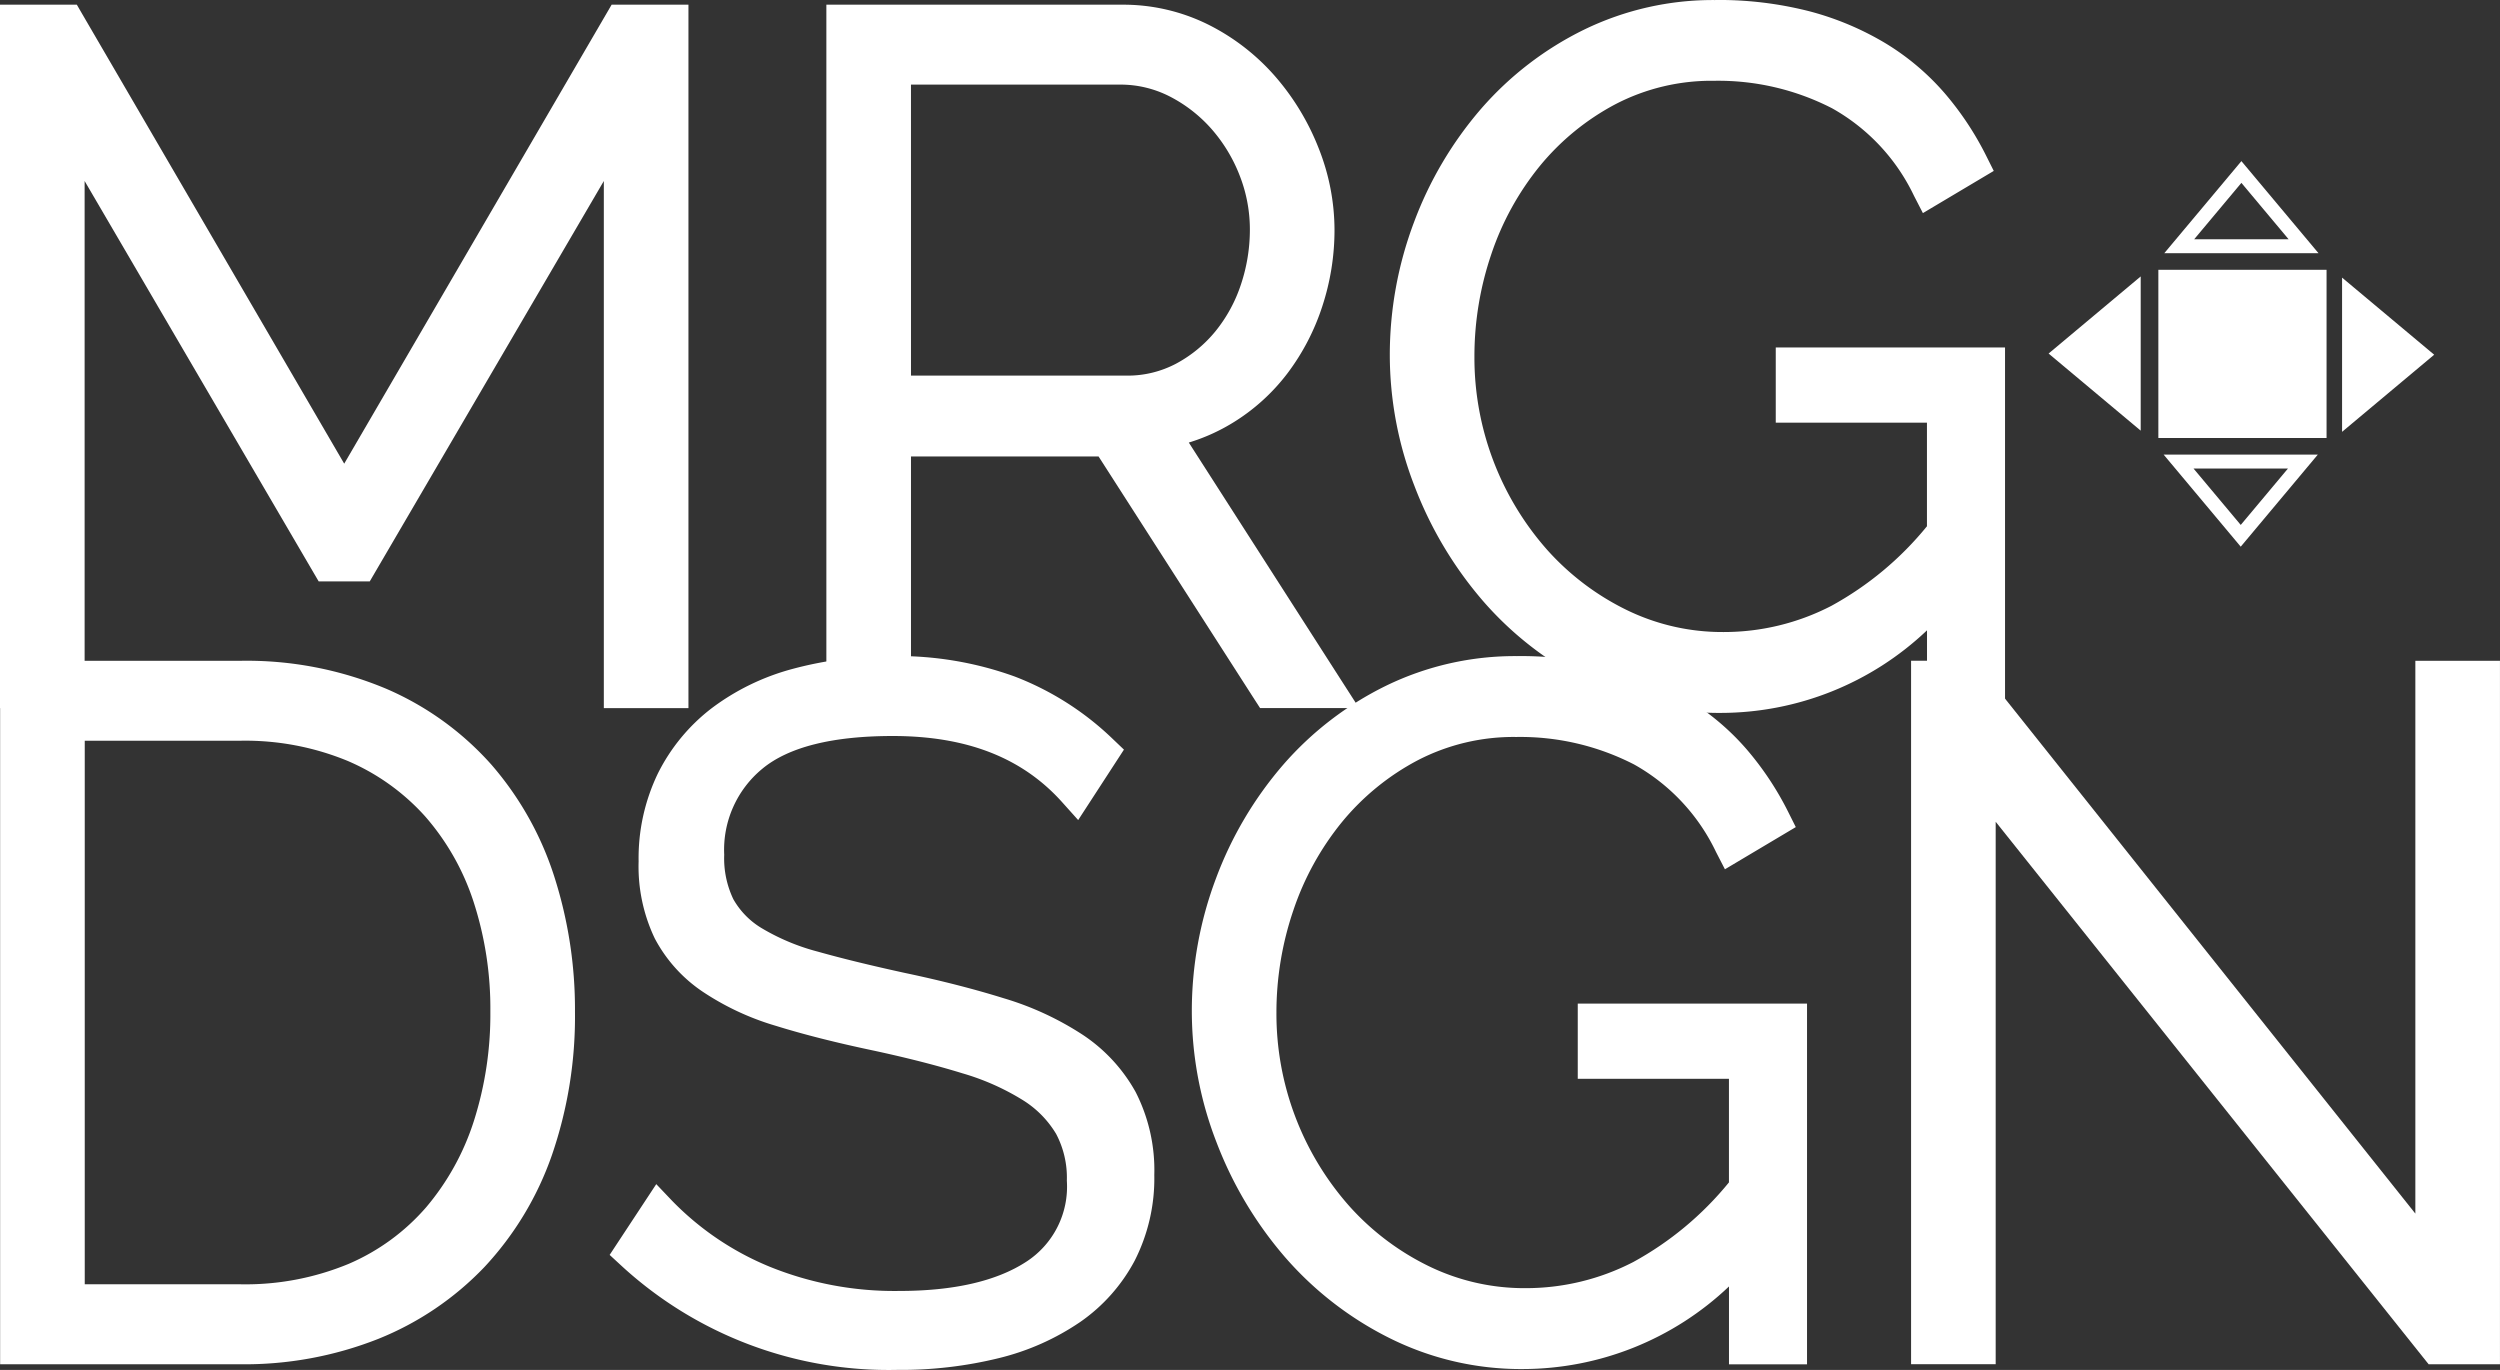 <svg id="Group_39" data-name="Group 39" xmlns="http://www.w3.org/2000/svg" xmlns:xlink="http://www.w3.org/1999/xlink" width="178.946" height="98.056" viewBox="0 0 178.946 98.056">
  <rect x="0" y="0" width="178.946" height="98.056" fill="#333333" stroke="none"/>
  <defs>
    <clipPath id="clip-path">
      <rect id="Rectangle_23" data-name="Rectangle 23" width="178.946" height="98.056" fill="none"/>
    </clipPath>
  </defs>
  <path id="Path_5" data-name="Path 5" d="M44.721,51.305V11.8L26.934,42.231h-2.9L6.243,11.8v39.5H1.5V2.267H5.963l19.518,33.5L45,2.267h4.463V51.305Z" transform="translate(-0.843 -1.274)" fill="#fff"/>
  <path id="Path_6" data-name="Path 6" d="M44.535,2.081h3.428V49.8H44.535V8.533L25.714,40.73h-2.15L4.743,8.533V49.8H1.314V2.081H4.743l19.9,34.146ZM47.963.766H43.779l-.38.653-18.761,32.2L5.878,1.419,5.5.766H0V51.119H6.057V13.386L22.428,41.393l.381.651h3.659l.38-.651L43.221,13.386V51.119h6.057V.766Z" transform="translate(0 -0.43)" fill="#fff"/>
  <g id="Group_38" data-name="Group 38">
    <g id="Group_37" data-name="Group 37" clip-path="url(#clip-path)">
      <path id="Path_7" data-name="Path 7" d="M167.271,51.305,155.71,33.291H141.267V51.305h-4.743V2.267H157.01a13.021,13.021,0,0,1,5.872,1.346,14.967,14.967,0,0,1,4.6,3.55,16.94,16.94,0,0,1,3.007,4.964,15.26,15.26,0,0,1,1.088,5.584,16.866,16.866,0,0,1-.84,5.281,15.673,15.673,0,0,1-2.386,4.594,13.6,13.6,0,0,1-3.743,3.39,13.07,13.07,0,0,1-3.841,1.576L172.8,51.305Zm-9.925-22.487a8.078,8.078,0,0,0,3.857-.93,9.965,9.965,0,0,0,3.028-2.492,11.183,11.183,0,0,0,1.935-3.556,13.029,13.029,0,0,0,.672-4.128,11.239,11.239,0,0,0-.794-4.16,11.8,11.8,0,0,0-2.164-3.534,10.842,10.842,0,0,0-3.169-2.44,8.382,8.382,0,0,0-3.836-.9H141.267V28.818Z" transform="translate(-76.717 -1.274)" fill="#fff"/>
      <path id="Path_8" data-name="Path 8" d="M156.167,2.081a12.314,12.314,0,0,1,5.579,1.277,14.255,14.255,0,0,1,4.4,3.395,16.216,16.216,0,0,1,2.89,4.772,14.537,14.537,0,0,1,1.042,5.344,16.138,16.138,0,0,1-.807,5.075,14.943,14.943,0,0,1-2.285,4.4,12.883,12.883,0,0,1-3.563,3.226,12.477,12.477,0,0,1-4.57,1.68l11.9,18.552h-3.966L155.227,31.791h-15.46V49.805h-3.428V2.081Zm-16.4,26.551H156.5a8.688,8.688,0,0,0,4.167-1.008,10.573,10.573,0,0,0,3.226-2.655,11.789,11.789,0,0,0,2.05-3.764,13.624,13.624,0,0,0,.706-4.336,11.848,11.848,0,0,0-.84-4.4,12.4,12.4,0,0,0-2.286-3.731,11.449,11.449,0,0,0-3.361-2.588,8.991,8.991,0,0,0-4.134-.975H139.767V28.632M156.167.767H135.024V51.119h6.057V33.105h13.427l11.173,17.41.388.6h7.088l-1.3-2.023L160.967,32.109a13.631,13.631,0,0,0,3.147-1.416,14.247,14.247,0,0,0,3.923-3.552,16.33,16.33,0,0,0,2.486-4.787,17.52,17.52,0,0,0,.873-5.486,15.909,15.909,0,0,0-1.133-5.823,17.609,17.609,0,0,0-3.123-5.157,15.631,15.631,0,0,0-4.8-3.706A13.673,13.673,0,0,0,156.167.767m-15.087,5.72h14.952a7.733,7.733,0,0,1,3.538.832,10.2,10.2,0,0,1,2.978,2.294,11.149,11.149,0,0,1,2.043,3.339,10.588,10.588,0,0,1,.747,3.917,12.371,12.371,0,0,1-.638,3.92,10.531,10.531,0,0,1-1.822,3.349,9.307,9.307,0,0,1-2.829,2.327,7.419,7.419,0,0,1-3.547.852H141.081Z" transform="translate(-75.874 -0.431)" fill="#fff"/>
      <path id="Path_9" data-name="Path 9" d="M251.626,51.21a20.388,20.388,0,0,1-9.269-2.154,23.592,23.592,0,0,1-7.293-5.67A27,27,0,0,1,230.31,35.4a25.288,25.288,0,0,1-1.724-9.108,26.291,26.291,0,0,1,1.689-9.306,25.982,25.982,0,0,1,4.69-7.929,22.746,22.746,0,0,1,7.163-5.5,20.436,20.436,0,0,1,9.1-2.051,25.4,25.4,0,0,1,6.59.8,20.262,20.262,0,0,1,5.28,2.225,17.128,17.128,0,0,1,4.054,3.425,21.266,21.266,0,0,1,2.879,4.336l.273.546-3.948,2.351-.32-.622a14.781,14.781,0,0,0-6.143-6.543,18.465,18.465,0,0,0-8.733-2.041A15.541,15.541,0,0,0,243.8,7.711a18.322,18.322,0,0,0-5.647,4.608,20.767,20.767,0,0,0-3.583,6.516,23.362,23.362,0,0,0-1.242,7.519,21.419,21.419,0,0,0,5.378,14.282,19.179,19.179,0,0,0,5.883,4.453,16.283,16.283,0,0,0,7.239,1.647,17.384,17.384,0,0,0,8-1.944,24.013,24.013,0,0,0,7.2-6.04V30.44H256.212V26.37h15.094v24.5h-4.271V44.417c-4.47,4.509-9.646,6.793-15.408,6.793" transform="translate(-128.449 -0.842)" fill="#fff"/>
      <path id="Path_10" data-name="Path 10" d="M250.38,1.314a24.621,24.621,0,0,1,6.419.773,19.5,19.5,0,0,1,5.108,2.151,16.372,16.372,0,0,1,3.9,3.293,20.5,20.5,0,0,1,2.79,4.2l-2.823,1.68a15.356,15.356,0,0,0-6.42-6.823,19.024,19.024,0,0,0-9.04-2.118,16.126,16.126,0,0,0-7.663,1.815,18.911,18.911,0,0,0-5.848,4.773,21.342,21.342,0,0,0-3.7,6.721,23.9,23.9,0,0,0-1.277,7.73,22.073,22.073,0,0,0,5.546,14.72,19.741,19.741,0,0,0,6.083,4.6,16.861,16.861,0,0,0,7.528,1.714,17.954,17.954,0,0,0,8.3-2.016,24.738,24.738,0,0,0,7.562-6.386V28.94H256.026V26.184h13.779v23.19h-2.957V41.913q-6.924,7.8-16.065,7.8a19.647,19.647,0,0,1-8.973-2.084,22.822,22.822,0,0,1-7.091-5.512,26.212,26.212,0,0,1-4.638-7.8,24.523,24.523,0,0,1-1.68-8.873,25.508,25.508,0,0,1,1.647-9.074,25.2,25.2,0,0,1,4.571-7.73A21.991,21.991,0,0,1,241.574,3.3a19.691,19.691,0,0,1,8.806-1.983m0-1.314a21.084,21.084,0,0,0-9.385,2.118,23.41,23.41,0,0,0-7.369,5.66,26.647,26.647,0,0,0-4.809,8.129,26.931,26.931,0,0,0-1.731,9.538,25.951,25.951,0,0,0,1.768,9.345,27.659,27.659,0,0,0,4.869,8.184,24.234,24.234,0,0,0,7.5,5.827,21.033,21.033,0,0,0,9.564,2.225,21.462,21.462,0,0,0,14.751-5.912v5.576h5.585V24.87H254.712v5.384h10.822v7.415a23.142,23.142,0,0,1-6.848,5.7,16.726,16.726,0,0,1-7.7,1.871,15.634,15.634,0,0,1-6.95-1.58,18.539,18.539,0,0,1-5.683-4.3,20.763,20.763,0,0,1-5.21-13.844A22.7,22.7,0,0,1,234.35,18.2a20.131,20.131,0,0,1,3.47-6.312,17.681,17.681,0,0,1,5.445-4.443,14.9,14.9,0,0,1,7.048-1.662,17.812,17.812,0,0,1,8.425,1.965,14.142,14.142,0,0,1,5.866,6.263l.64,1.243,1.2-.715,2.822-1.68,1.05-.625-.547-1.093a21.918,21.918,0,0,0-2.967-4.47,17.8,17.8,0,0,0-4.209-3.558,20.942,20.942,0,0,0-5.451-2.3A26.056,26.056,0,0,0,250.38,0" transform="translate(-127.606 0)" fill="#fff"/>
      <path id="Path_11" data-name="Path 11" d="M1.52,158.512V109.473H18.041a25.153,25.153,0,0,1,10.179,1.938,20.712,20.712,0,0,1,7.321,5.277,22.15,22.15,0,0,1,4.365,7.791,30.467,30.467,0,0,1,1.443,9.446,29.807,29.807,0,0,1-1.618,10.069,21.987,21.987,0,0,1-4.679,7.758,21,21,0,0,1-7.388,5,25.376,25.376,0,0,1-9.625,1.763Zm16.521-4.406a19.918,19.918,0,0,0,8.037-1.524,16,16,0,0,0,5.781-4.229,18.692,18.692,0,0,0,3.538-6.4,25.8,25.8,0,0,0,1.211-8.03,25.386,25.386,0,0,0-1.243-8.092,18.134,18.134,0,0,0-3.6-6.326,16.449,16.449,0,0,0-5.787-4.136,19.88,19.88,0,0,0-7.939-1.492H6.263v40.226Z" transform="translate(-0.854 -61.516)" fill="#fff"/>
      <path id="Path_12" data-name="Path 12" d="M17.2,109.286a24.392,24.392,0,0,1,9.914,1.882,19.971,19.971,0,0,1,7.091,5.108,21.4,21.4,0,0,1,4.235,7.562,29.679,29.679,0,0,1,1.411,9.242,29.022,29.022,0,0,1-1.58,9.847,21.234,21.234,0,0,1-4.537,7.529,20.256,20.256,0,0,1-7.159,4.84,24.62,24.62,0,0,1-9.377,1.714H1.334V109.286ZM4.763,153.919H17.2a20.466,20.466,0,0,0,8.3-1.58,16.569,16.569,0,0,0,6.016-4.4,19.256,19.256,0,0,0,3.664-6.621,26.335,26.335,0,0,0,1.244-8.234,25.922,25.922,0,0,0-1.277-8.3,18.694,18.694,0,0,0-3.731-6.554,17.012,17.012,0,0,0-6.016-4.3,20.44,20.44,0,0,0-8.2-1.546H4.763v41.54M17.2,107.972H.02v50.353H17.2a26.028,26.028,0,0,0,9.873-1.811,21.643,21.643,0,0,0,7.617-5.153,22.635,22.635,0,0,0,4.82-7.988,30.462,30.462,0,0,0,1.657-10.291,31.124,31.124,0,0,0-1.476-9.649,22.8,22.8,0,0,0-4.5-8.02,21.365,21.365,0,0,0-7.55-5.446A25.808,25.808,0,0,0,17.2,107.972M6.077,113.693H17.2a19.237,19.237,0,0,1,7.677,1.437,15.794,15.794,0,0,1,5.558,3.97,17.484,17.484,0,0,1,3.466,6.1,24.742,24.742,0,0,1,1.209,7.882,25.132,25.132,0,0,1-1.178,7.825,18.047,18.047,0,0,1-3.412,6.174,15.347,15.347,0,0,1-5.547,4.055A19.261,19.261,0,0,1,17.2,152.6H6.077Z" transform="translate(-0.011 -60.673)" fill="#fff"/>
      <path id="Path_13" data-name="Path 13" d="M121.312,158.484a27.6,27.6,0,0,1-19.333-7.3l-.41-.378,2.575-3.911.57.6a21.333,21.333,0,0,0,7.175,4.857,24.407,24.407,0,0,0,9.558,1.8c4.02,0,7.19-.734,9.423-2.18a7.011,7.011,0,0,0,3.229-6.372,7.342,7.342,0,0,0-.855-3.674,7.862,7.862,0,0,0-2.578-2.632,18.028,18.028,0,0,0-4.506-2.006c-1.861-.576-4.058-1.136-6.53-1.666-2.559-.539-4.851-1.121-6.812-1.729a18.556,18.556,0,0,1-5.087-2.373,9.858,9.858,0,0,1-3.2-3.565,11.315,11.315,0,0,1-1.082-5.209,13.312,13.312,0,0,1,1.313-6.007,12.781,12.781,0,0,1,3.647-4.427,16.192,16.192,0,0,1,5.533-2.7,25.962,25.962,0,0,1,7.035-.9,23.947,23.947,0,0,1,8.5,1.421,20.264,20.264,0,0,1,6.808,4.34l.394.377-2.513,3.865-.573-.639c-2.948-3.289-7.193-4.957-12.618-4.957-4.481,0-7.766.842-9.763,2.5a8.132,8.132,0,0,0-2.956,6.653,7.407,7.407,0,0,0,.729,3.488,6.316,6.316,0,0,0,2.289,2.34,16.127,16.127,0,0,0,4.165,1.74c1.717.485,3.83,1,6.28,1.536,2.548.536,4.909,1.141,7.012,1.8a20.906,20.906,0,0,1,5.483,2.537,11.083,11.083,0,0,1,3.569,3.859,11.649,11.649,0,0,1,1.257,5.625,12.335,12.335,0,0,1-1.32,5.819,11.784,11.784,0,0,1-3.7,4.163,17.131,17.131,0,0,1-5.591,2.484,28.655,28.655,0,0,1-7.121.828" transform="translate(-57.074 -61.085)" fill="#fff"/>
      <path id="Path_14" data-name="Path 14" d="M119.878,108.52a23.188,23.188,0,0,1,8.268,1.378,19.51,19.51,0,0,1,6.587,4.2l-1.748,2.689q-4.638-5.175-13.107-5.176-6.992,0-10.183,2.655a8.828,8.828,0,0,0-3.193,7.159,8.014,8.014,0,0,0,.806,3.8,6.936,6.936,0,0,0,2.521,2.588,16.684,16.684,0,0,0,4.336,1.815q2.621.741,6.318,1.546,3.832.806,6.957,1.781a20.172,20.172,0,0,1,5.31,2.454,10.389,10.389,0,0,1,3.361,3.63,10.96,10.96,0,0,1,1.176,5.31,11.634,11.634,0,0,1-1.244,5.512,11.081,11.081,0,0,1-3.5,3.933,16.413,16.413,0,0,1-5.377,2.386,27.857,27.857,0,0,1-6.957.806,26.844,26.844,0,0,1-18.888-7.125l1.815-2.756a21.878,21.878,0,0,0,7.394,5.008,24.951,24.951,0,0,0,9.814,1.849q6.251,0,9.78-2.286a7.686,7.686,0,0,0,3.529-6.923,7.951,7.951,0,0,0-.941-4,8.472,8.472,0,0,0-2.79-2.856,18.574,18.574,0,0,0-4.672-2.084q-2.823-.873-6.587-1.68-3.831-.807-6.755-1.714a17.8,17.8,0,0,1-4.907-2.285,9.16,9.16,0,0,1-2.991-3.327,10.618,10.618,0,0,1-1.008-4.907,12.6,12.6,0,0,1,1.244-5.713,12.074,12.074,0,0,1,3.462-4.2,15.463,15.463,0,0,1,5.31-2.588,25.193,25.193,0,0,1,6.856-.874m0-1.314a26.623,26.623,0,0,0-7.213.923,16.841,16.841,0,0,0-5.757,2.812,13.435,13.435,0,0,0-3.834,4.654,13.958,13.958,0,0,0-1.382,6.3,11.952,11.952,0,0,0,1.155,5.511,10.5,10.5,0,0,0,3.409,3.8,19.17,19.17,0,0,0,5.267,2.461c1.981.615,4.293,1.2,6.874,1.745,2.449.525,4.627,1.08,6.47,1.65a17.375,17.375,0,0,1,4.34,1.928,7.207,7.207,0,0,1,2.369,2.409,6.7,6.7,0,0,1,.768,3.347,6.4,6.4,0,0,1-2.929,5.82c-2.125,1.377-5.175,2.075-9.066,2.075a23.754,23.754,0,0,1-9.3-1.745,20.676,20.676,0,0,1-6.957-4.706L102.951,145l-.907,1.377-1.815,2.756-.614.933.821.757a28.238,28.238,0,0,0,19.779,7.473,29.293,29.293,0,0,0,7.285-.848,17.8,17.8,0,0,0,5.8-2.583,12.427,12.427,0,0,0,3.9-4.394,12.976,12.976,0,0,0,1.4-6.126,12.288,12.288,0,0,0-1.337-5.94,11.734,11.734,0,0,0-3.777-4.088,21.543,21.543,0,0,0-5.656-2.62c-2.124-.662-4.505-1.271-7.078-1.813-2.428-.53-4.527-1.043-6.231-1.524a15.48,15.48,0,0,1-3.994-1.664,5.676,5.676,0,0,1-2.06-2.093,6.777,6.777,0,0,1-.652-3.179,7.51,7.51,0,0,1,2.719-6.148c1.876-1.56,5.019-2.352,9.343-2.352,5.3,0,9.271,1.55,12.128,4.739l1.146,1.278.935-1.439,1.747-2.689.594-.914-.789-.753a20.916,20.916,0,0,0-7.028-4.479,24.6,24.6,0,0,0-8.734-1.464" transform="translate(-55.977 -60.242)" fill="#fff"/>
      <path id="Path_15" data-name="Path 15" d="M219.273,158.417A20.388,20.388,0,0,1,210,156.263a23.592,23.592,0,0,1-7.293-5.67,27,27,0,0,1-4.754-7.991,25.288,25.288,0,0,1-1.724-9.108,26.285,26.285,0,0,1,1.689-9.306,25.975,25.975,0,0,1,4.69-7.929,22.733,22.733,0,0,1,7.163-5.5,20.43,20.43,0,0,1,9.1-2.051,25.4,25.4,0,0,1,6.59.8,20.268,20.268,0,0,1,5.28,2.225,17.136,17.136,0,0,1,4.054,3.425,21.266,21.266,0,0,1,2.879,4.336l.273.546L234,122.385l-.32-.622a14.775,14.775,0,0,0-6.142-6.543,18.461,18.461,0,0,0-8.733-2.041,15.544,15.544,0,0,0-7.355,1.739,18.323,18.323,0,0,0-5.647,4.608,20.786,20.786,0,0,0-3.583,6.516,23.366,23.366,0,0,0-1.242,7.519,21.419,21.419,0,0,0,5.378,14.282,19.186,19.186,0,0,0,5.883,4.453,16.29,16.29,0,0,0,7.239,1.647,17.384,17.384,0,0,0,8-1.944,24,24,0,0,0,7.2-6.04v-8.313H223.859v-4.07h15.094v24.5h-4.272v-6.457c-4.47,4.51-9.646,6.793-15.408,6.793" transform="translate(-110.269 -61.085)" fill="#fff"/>
      <path id="Path_16" data-name="Path 16" d="M218.027,108.52a24.621,24.621,0,0,1,6.419.773,19.489,19.489,0,0,1,5.108,2.151,16.37,16.37,0,0,1,3.9,3.293,20.532,20.532,0,0,1,2.79,4.2l-2.823,1.68A15.351,15.351,0,0,0,227,113.8a19.02,19.02,0,0,0-9.04-2.118,16.126,16.126,0,0,0-7.663,1.815,18.91,18.91,0,0,0-5.848,4.772,21.344,21.344,0,0,0-3.7,6.722,23.9,23.9,0,0,0-1.277,7.73,22.075,22.075,0,0,0,5.546,14.721,19.756,19.756,0,0,0,6.083,4.6,16.867,16.867,0,0,0,7.528,1.714,17.955,17.955,0,0,0,8.3-2.016,24.729,24.729,0,0,0,7.562-6.386v-9.209H223.673V133.39h13.78v23.19h-2.958v-7.461q-6.924,7.8-16.065,7.8a19.647,19.647,0,0,1-8.973-2.084,22.822,22.822,0,0,1-7.091-5.512,26.217,26.217,0,0,1-4.638-7.8,24.527,24.527,0,0,1-1.68-8.873,25.508,25.508,0,0,1,1.647-9.074,25.2,25.2,0,0,1,4.571-7.73,21.984,21.984,0,0,1,6.957-5.344,19.691,19.691,0,0,1,8.806-1.983m0-1.314a21.078,21.078,0,0,0-9.385,2.118,23.4,23.4,0,0,0-7.369,5.66,26.638,26.638,0,0,0-4.809,8.129,26.927,26.927,0,0,0-1.731,9.538A25.947,25.947,0,0,0,196.5,142a27.666,27.666,0,0,0,4.869,8.184,24.241,24.241,0,0,0,7.5,5.827,21.039,21.039,0,0,0,9.564,2.225,21.464,21.464,0,0,0,14.751-5.912v5.576h5.586V132.076H222.359v5.384h10.822v7.415a23.131,23.131,0,0,1-6.847,5.7,16.732,16.732,0,0,1-7.7,1.871,15.635,15.635,0,0,1-6.95-1.58,18.54,18.54,0,0,1-5.683-4.3,20.763,20.763,0,0,1-5.21-13.844A22.7,22.7,0,0,1,202,125.41a20.13,20.13,0,0,1,3.47-6.312,17.681,17.681,0,0,1,5.445-4.442,14.9,14.9,0,0,1,7.048-1.662,17.812,17.812,0,0,1,8.425,1.965,14.135,14.135,0,0,1,5.865,6.262l.64,1.243,1.2-.715,2.823-1.68,1.05-.625-.547-1.093a21.918,21.918,0,0,0-2.968-4.47,17.781,17.781,0,0,0-4.209-3.558,20.919,20.919,0,0,0-5.451-2.3,26.05,26.05,0,0,0-6.762-.819" transform="translate(-109.426 -60.242)" fill="#fff"/>
      <path id="Path_17" data-name="Path 17" d="M350.471,158.511,318.508,118.46v40.051h-4.742V109.473h3.6l32.5,40.788V109.473H354.6v49.038Z" transform="translate(-176.314 -61.516)" fill="#fff"/>
      <path id="Path_18" data-name="Path 18" d="M353.1,109.287v47.724h-3.159L317.008,115.74v41.271H313.58V109.287H316.2L349.675,151.3V109.287Zm1.314-1.314h-6.056V147.54l-31.132-39.072-.394-.5h-4.569v50.352h6.056V119.494l30.595,38.337.395.494h5.106V107.973Z" transform="translate(-175.471 -60.673)" fill="#fff"/>
      <rect id="Rectangle_21" data-name="Rectangle 21" width="11.039" height="11.039" transform="translate(154.992 19.812)" fill="#fff"/>
      <path id="Rectangle_22" data-name="Rectangle 22" d="M-.5-.5H11.539V11.539H-.5ZM10.539.5H.5V10.539H10.539Z" transform="translate(154.992 19.812)" fill="#fff"/>
      <path id="Path_20" data-name="Path 20" d="M359.15,27.883l-3.378,4.035h6.757l-3.378-4.035m0-1.558,5.52,6.593H353.63Z" transform="translate(-198.715 -14.793)" fill="#fff"/>
      <path id="Path_21" data-name="Path 21" d="M382.681,45.362V56.4l6.593-5.52Z" transform="translate(-215.039 -25.49)" fill="#fff"/>
      <path id="Path_22" data-name="Path 22" d="M382.681,45.362V56.4l6.593-5.52Z" transform="translate(-215.039 -25.49)" fill="none"/>
      <path id="Path_23" data-name="Path 23" d="M341.323,56.205V45.166l-6.593,5.52Z" transform="translate(-188.095 -25.38)" fill="#fff"/>
      <path id="Path_24" data-name="Path 24" d="M341.323,56.205V45.166l-6.593,5.52Z" transform="translate(-188.095 -25.38)" fill="none"/>
      <path id="Path_26" data-name="Path 26" d="M359.046,79.31l3.378-4.035h-6.757l3.378,4.035m0,1.558-5.52-6.593h11.039Z" transform="translate(-198.657 -41.737)" fill="#fff"/>
    </g>
  </g>
</svg>
